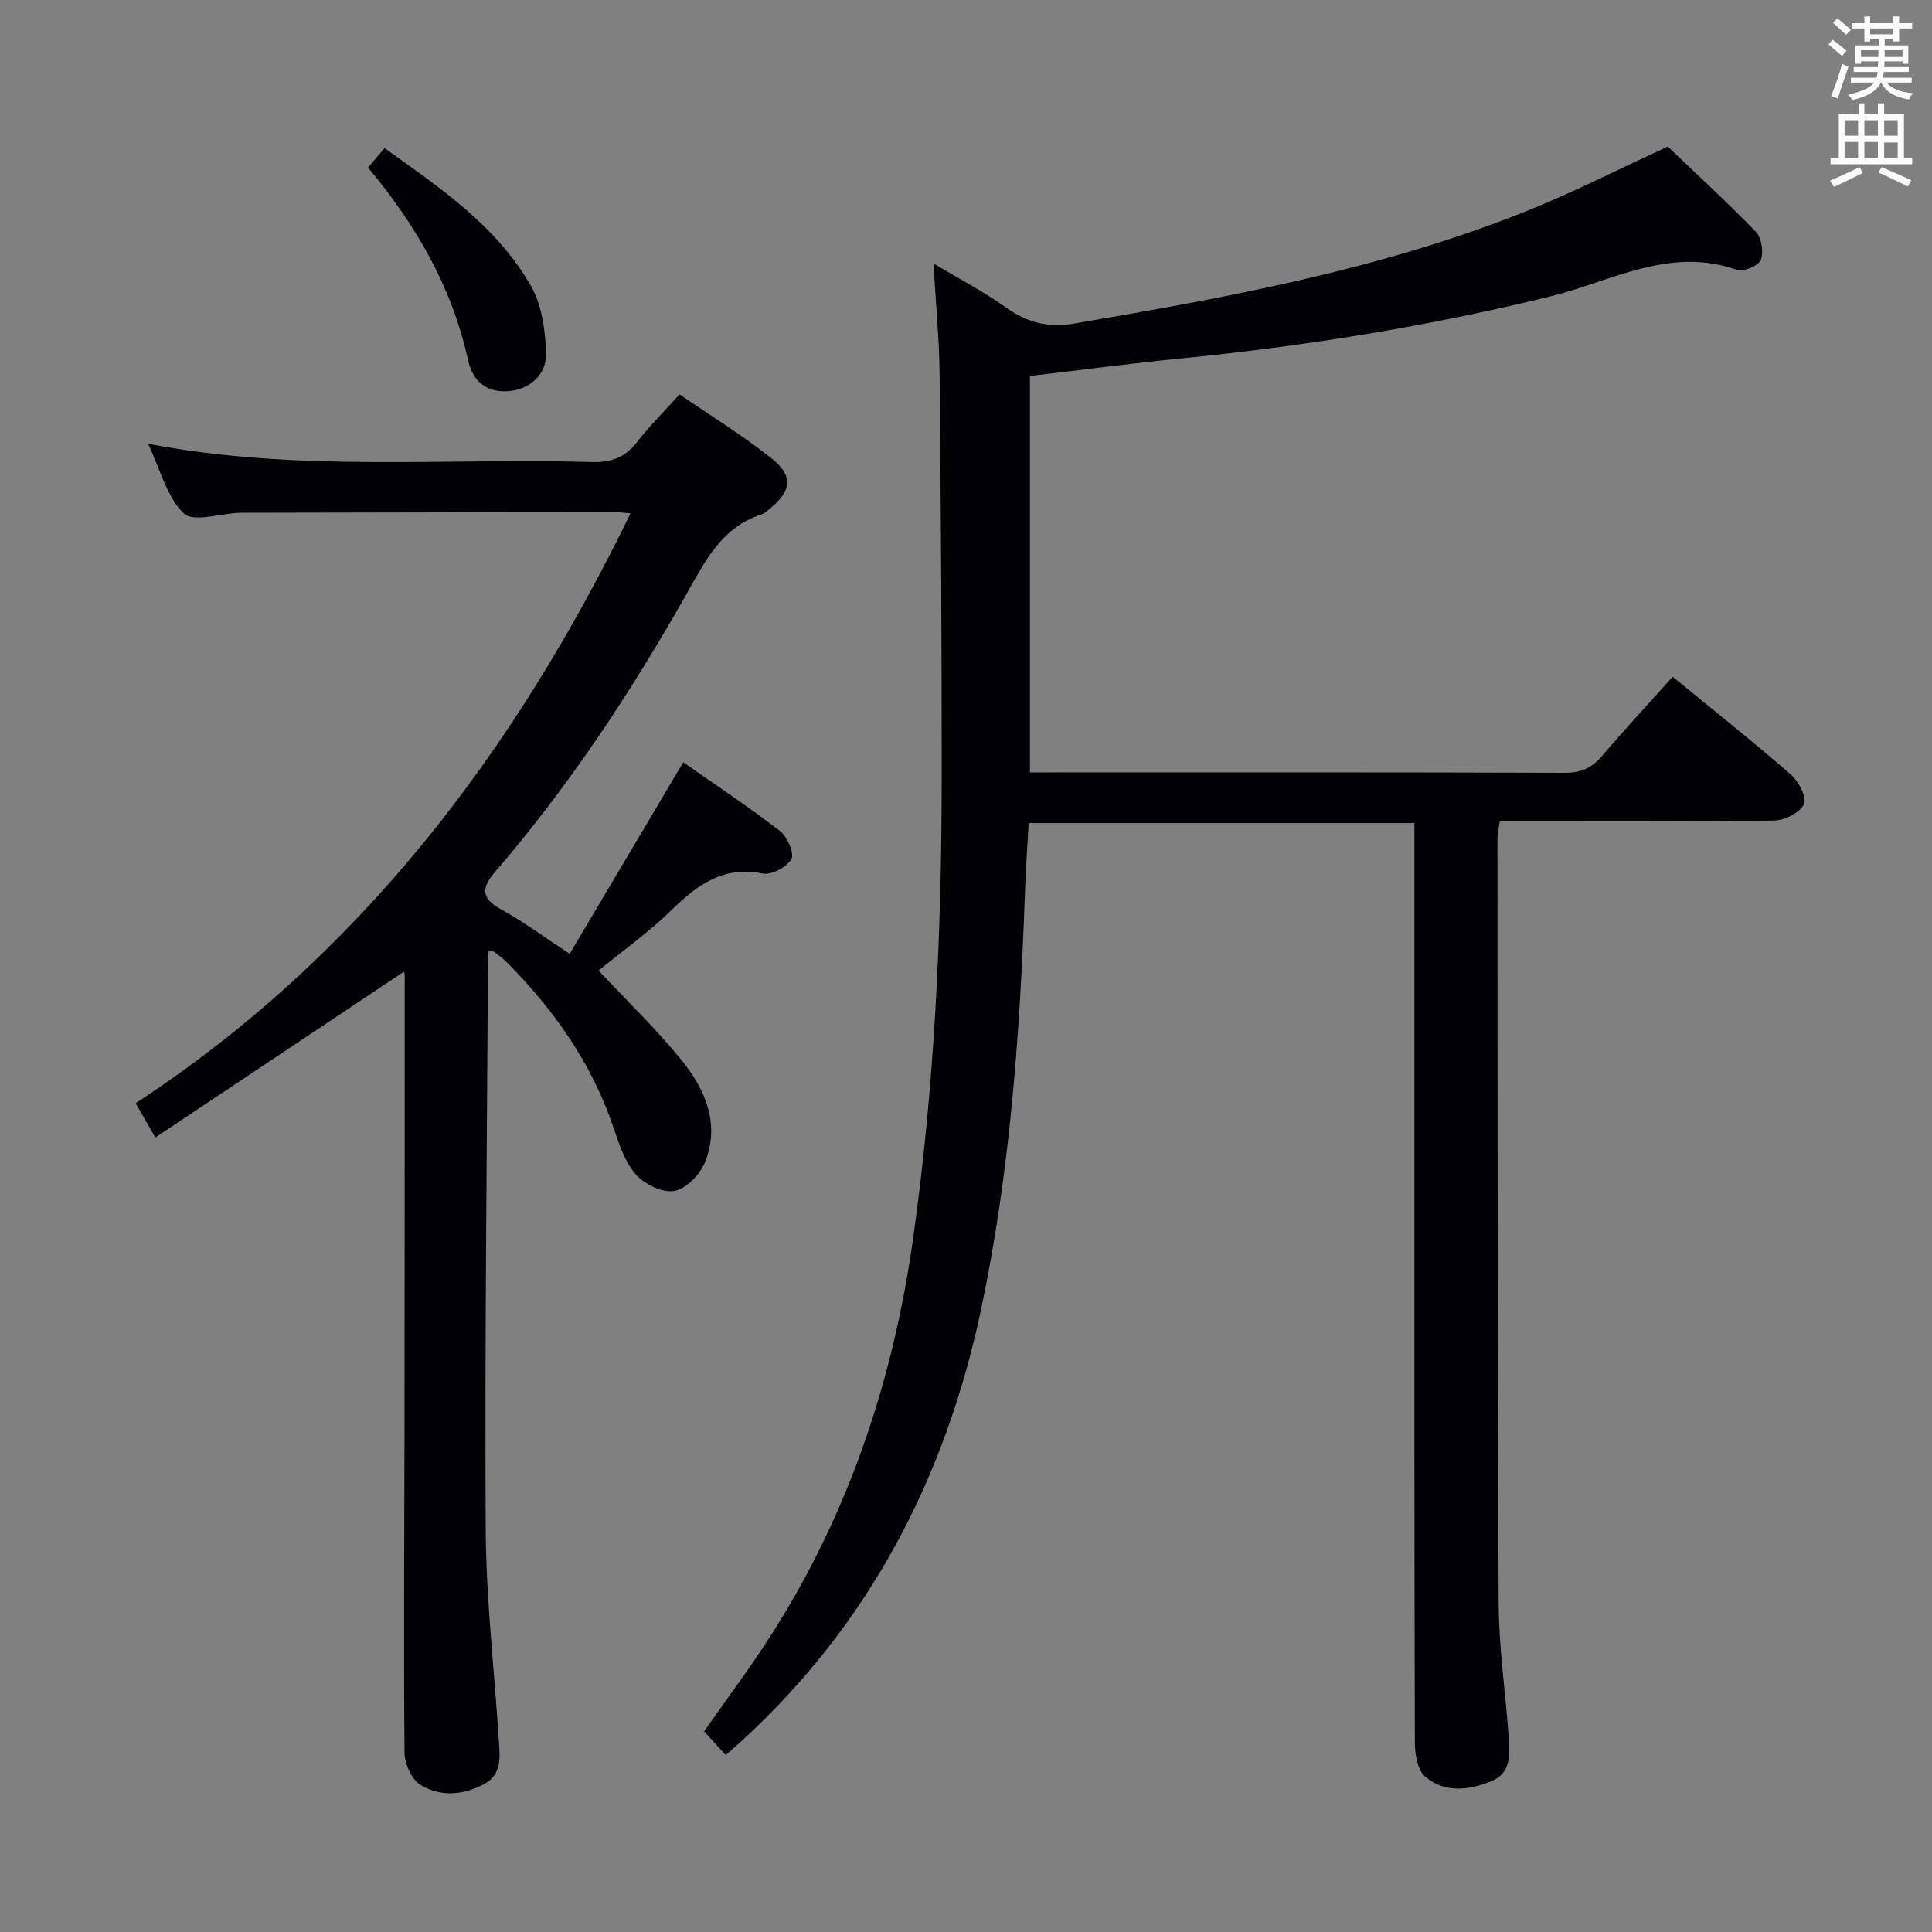 <svg enable-background="new 0 0 400 400" viewBox="0 0 400 400" xmlns="http://www.w3.org/2000/svg"><rect x="0" y="0" width="400" height="400" fill="#808080" stroke="none"/><g fill="#010105"><path d="m150.24 363.35c-1.67-1.84-3-3.3-4.46-4.9 4.62-6.61 9.49-13.09 13.85-19.9 16.02-25.05 25.23-52.56 29.39-81.92 4.51-31.86 5.94-63.9 5.95-96.02.01-27.62-.16-55.25-.43-82.87-.07-7.45-.8-14.89-1.27-23.19 5.22 3.13 10.3 5.76 14.91 9.05 4.43 3.17 8.72 4.32 14.27 3.38 31.61-5.38 63.13-11.14 93.09-23.07 9.85-3.92 19.33-8.77 29.75-13.56 5.67 5.42 12.15 11.34 18.23 17.63 1.19 1.24 1.66 4.2 1.04 5.83-.46 1.2-3.59 2.55-4.91 2.08-13.89-4.96-26.05 2.37-38.64 5.47-25.22 6.21-50.72 10.3-76.52 12.85-10.38 1.03-20.72 2.4-31.25 3.64v82.07h4.79c35.33 0 70.65-.05 105.98.08 3.33.01 5.56-1.01 7.66-3.48 4.74-5.55 9.71-10.9 14.64-16.4 8.37 6.86 16.59 13.38 24.49 20.26 1.61 1.4 3.35 4.81 2.69 6.14-.86 1.76-4.02 3.34-6.21 3.37-18.82.26-37.64.15-56.76.15-.19 1.26-.49 2.35-.49 3.44.03 52.82-.01 105.65.25 158.47.05 9.28 1.44 18.55 2.09 27.84.25 3.51.48 7.33-3.61 8.99-4.65 1.89-9.69 2.5-13.7-.95-1.61-1.38-2.13-4.72-2.13-7.17-.12-42.83-.09-85.65-.09-128.48 0-18.66 0-37.33 0-55.99 0-1.81 0-3.62 0-5.78-26.63 0-52.86 0-79.87 0-.26 4.76-.6 9.65-.77 14.55-1.01 28.93-3.08 57.74-9.08 86.14-7.36 34.81-23.06 65.01-49.48 89.26-.99.92-2.01 1.77-3.4 2.99z"/><path d="m117.95 197.48c7.93-13.38 15.54-26.22 23.51-39.66 6.62 4.64 13.49 9.2 20 14.21 1.52 1.17 3.04 4.6 2.39 5.81-.91 1.66-4.12 3.38-5.93 3.02-8.06-1.62-13.37 2.19-18.7 7.39-4.84 4.73-10.42 8.7-15.28 12.69 5.96 6.38 12.11 12.26 17.39 18.83 4.81 5.99 7.75 13.13 4.62 20.88-1.02 2.52-3.88 5.49-6.32 5.92-2.45.44-6.18-1.36-7.97-3.39-2.3-2.62-3.51-6.35-4.66-9.77-4.47-13.23-12.25-24.27-21.97-34.08-.82-.82-1.75-1.53-2.68-2.24-.21-.16-.58-.09-1.19-.17-.05.96-.14 1.9-.14 2.84-.2 38.97-.67 77.94-.46 116.9.08 14.43 1.77 28.85 2.69 43.28.22 3.49.85 7.29-2.92 9.37-4.33 2.39-9.17 2.78-13.33.19-1.8-1.12-3.23-4.34-3.25-6.61-.19-22.65-.03-45.31 0-67.97.03-30.99.04-61.97.04-92.96 0-.44-.24-.88-.2-.76-16.99 11.34-34.02 22.7-51.43 34.31-1.77-3.08-2.83-4.92-4.08-7.1 46.26-30.28 78.31-72.48 102.46-122.13-1.67-.13-2.6-.27-3.53-.27-25.49.04-50.98.1-76.47.15-.33 0-.67 0-1 .01-3.95.16-9.54 2.02-11.5.12-3.51-3.41-4.85-9.07-7.38-14.41 30.98 5.93 61.48 2.9 91.85 3.78 4.06.12 6.93-.96 9.4-4.15 2.54-3.27 5.5-6.22 8.78-9.86 6.38 4.38 13.01 8.44 19.05 13.25 4.62 3.68 4.14 6.81-.5 10.54-.52.42-1.05.9-1.66 1.1-8.19 2.66-11.59 9.63-15.45 16.46-11.5 20.3-24.31 39.75-39.59 57.47-2.75 3.18-3.13 5.45 1.15 7.78 4.64 2.54 8.92 5.73 14.26 9.23z"/><path d="m76.2 34.7c1.18-1.39 2.22-2.61 3.41-4.02 11.62 8.26 23.29 16.17 30.37 28.63 2.22 3.91 2.89 9.06 3.08 13.69.19 4.62-3.53 7.73-7.93 8-4.57.28-7.31-2.25-8.21-6.39-3.31-15.12-10.8-28.05-20.72-39.91z"/></g><path d="m378.6 9.2.8-1c.9.7 1.9 1.4 2.9 2.3l-.9 1.1c-1.1-.9-2-1.7-2.8-2.4zm.5 10.7c.9-2.1 1.6-4.3 2.3-6.7.4.2.8.4 1.3.6-.7 2.1-1.5 4.3-2.2 6.6zm.4-15.2.9-.9c1 .8 2 1.6 2.8 2.4l-1 1c-1-.9-1.9-1.8-2.7-2.5zm12.5-1.3h1.2v1.4h2.7v1.1h-2.7v2.7h-1.2v-.5h-1.8v1.3h4.9v3.8h-1.2v-.5h-3.7c0 .4-.1.9-.1 1.2h5.1v1h-5.2c0 .5-.1.9-.2 1.2h6v1h-5.2c1.1 1.3 2.9 2 5.5 2.2-.4.4-.7.8-.9 1.3-2.9-.5-4.8-1.6-5.7-3.5h-.1c-.8 1.7-2.7 2.9-5.9 3.6-.2-.4-.6-.8-.9-1.1 2.8-.6 4.6-1.4 5.4-2.5h-4.8v-1h5.3c.1-.3.2-.7.2-1.2h-4.9v-1h5c0-.4 0-.8.1-1.2h-3.6v.5h-1.2v-3.8h4.9v-1.3h-1.8v.5h-1.2v-2.7h-2.6v-1.1h2.6v-1.4h1.2v1.4h4.7v-1.4zm-6.7 8.4h3.6c0-.4 0-.9 0-1.4h-3.6zm1.9-4.7h4.7v-1.2h-4.7zm6.7 3.3h-3.7v1.4h3.7z" fill="#fafbfa"/><path d="m384.7 21.4h1.3v2.2h2.8v-2.2h1.3v2.2h4.1v9.1h1.7v1.3h-16.9v-1.3h1.7v-9.1h4.1v-2.2zm.3 13.2.7 1.2c-1.8.9-3.8 1.9-6 2.9-.2-.4-.5-.8-.8-1.3 2.4-1 4.4-2 6.1-2.8zm-3.1-6.5h2.8v-3.2h-2.8zm0 4.6h2.8v-3.3h-2.8zm4.1-4.6h2.8v-3.2h-2.8zm0 4.6h2.8v-3.3h-2.8zm3.6 1.9c2.1.9 4.1 1.8 6.1 2.7l-.7 1.3c-2.2-1.1-4.2-2-6.1-2.9zm3.3-9.7h-2.8v3.2h2.8zm-2.8 7.8h2.8v-3.2h-2.8z" fill="#fafbfa"/></svg>